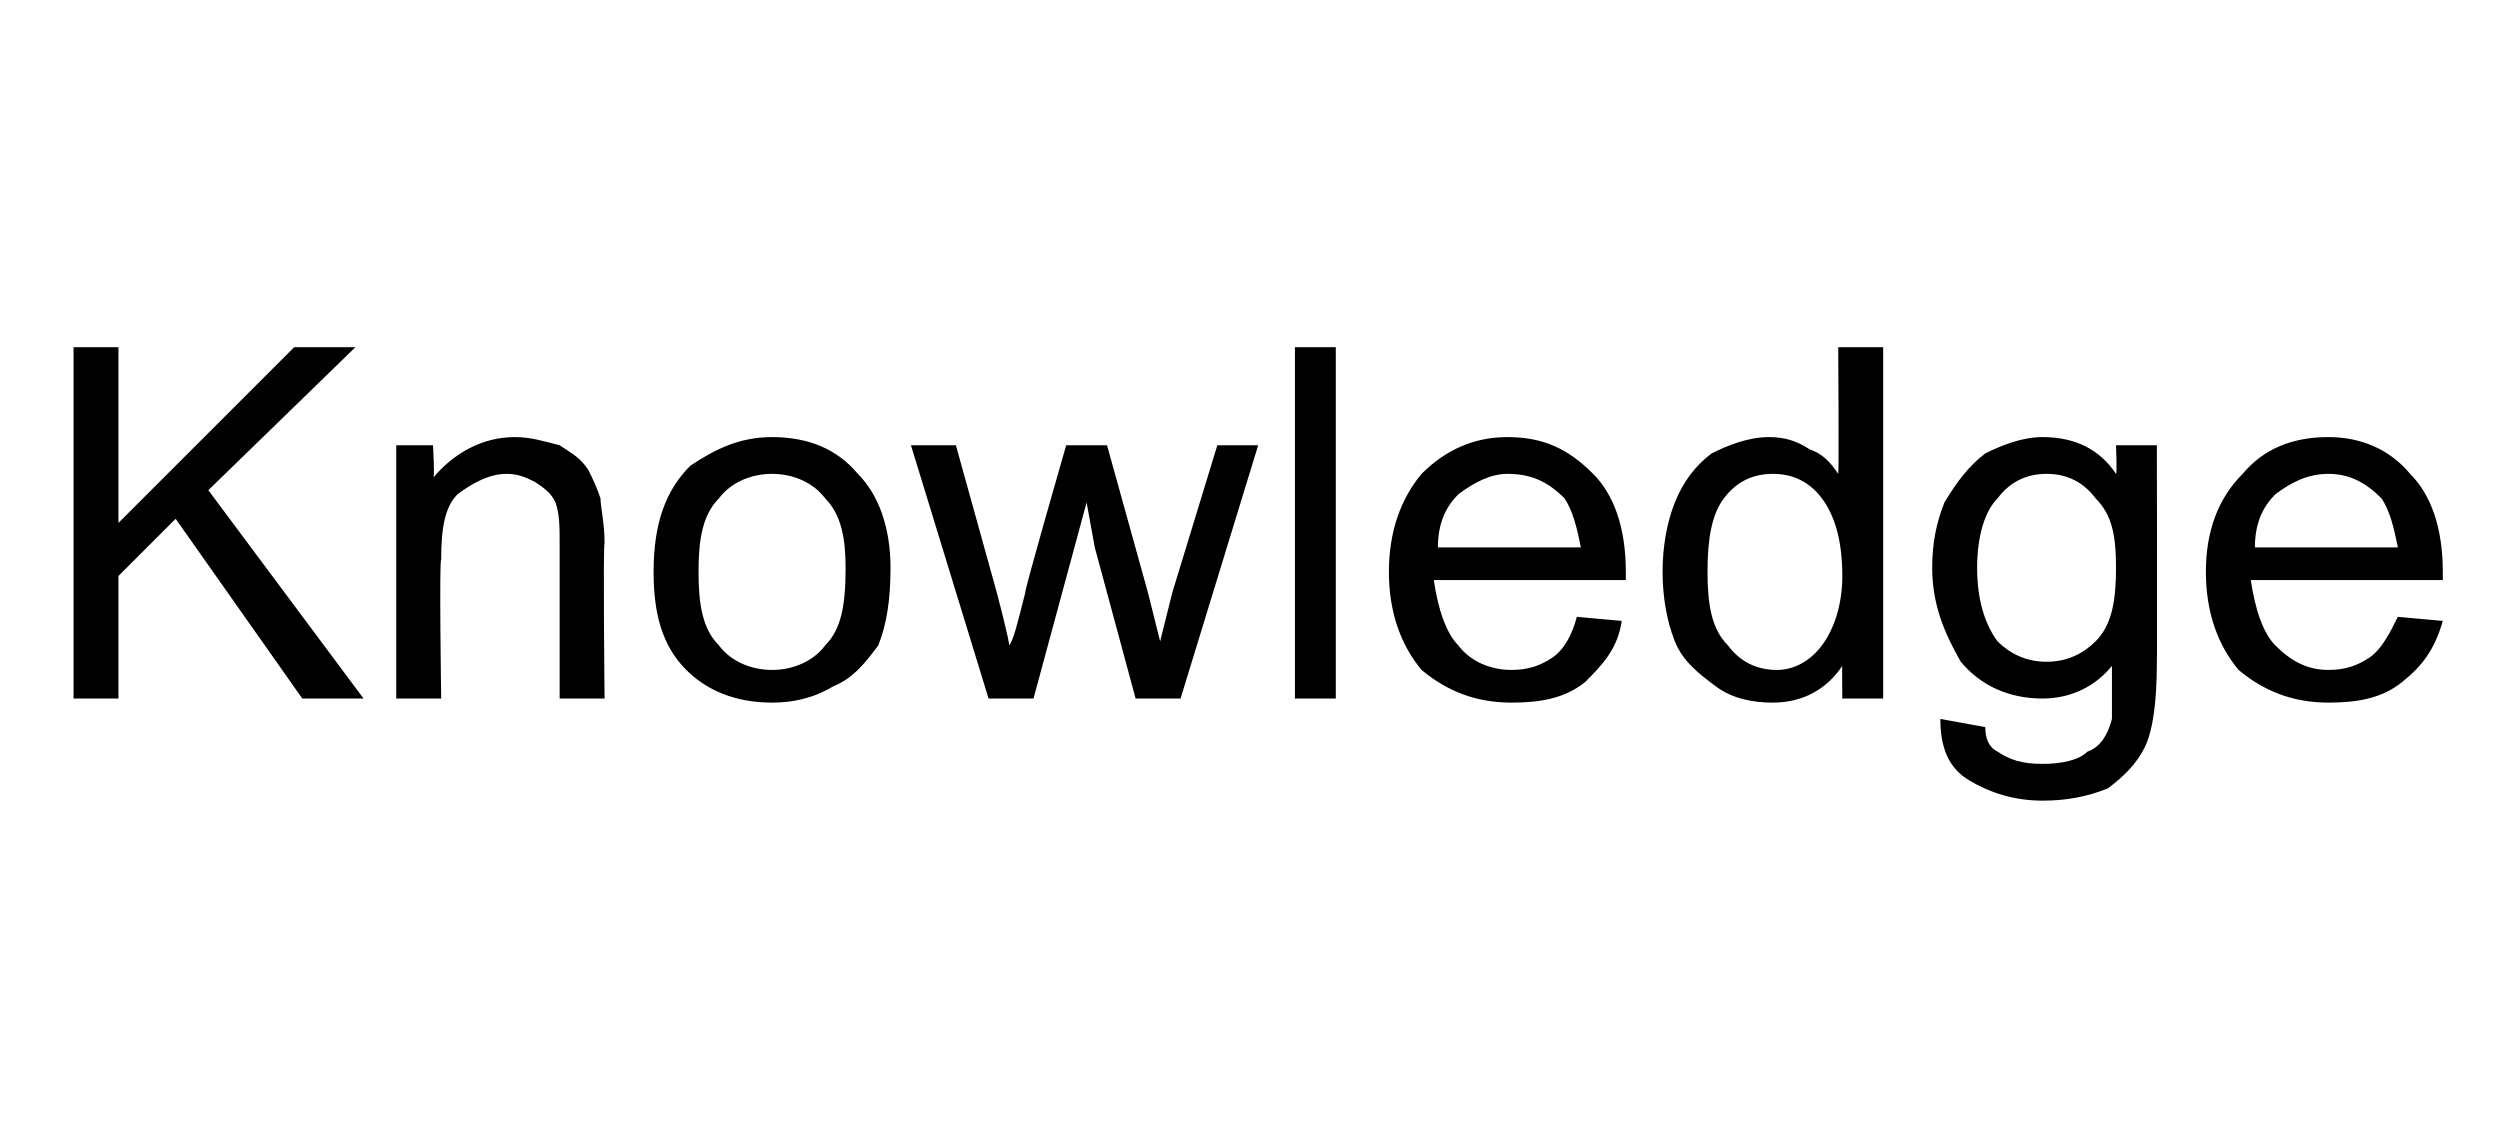 <?xml version="1.0" standalone="no"?><!DOCTYPE svg PUBLIC "-//W3C//DTD SVG 1.1//EN" "http://www.w3.org/Graphics/SVG/1.1/DTD/svg11.dtd"><svg xmlns="http://www.w3.org/2000/svg" version="1.1" width="61.2px" height="27.5px" viewBox="0 -1 61.2 27.5" style="top:-1px">  <desc>Knowledge</desc>  <defs/>  <g id="Polygon6957">    <path d="M 1.8 16.1 L 1.8 7.5 L 2.9 7.5 L 2.9 11.8 L 7.2 7.5 L 8.7 7.5 L 5.1 11 L 8.9 16.1 L 7.4 16.1 L 4.3 11.7 L 2.9 13.1 L 2.9 16.1 L 1.8 16.1 Z M 9.7 16.1 L 9.7 9.9 L 10.6 9.9 C 10.6 9.9 10.65 10.75 10.6 10.7 C 11.1 10.1 11.8 9.7 12.6 9.7 C 13 9.7 13.3 9.8 13.7 9.9 C 14 10.1 14.2 10.2 14.4 10.5 C 14.5 10.7 14.6 10.9 14.7 11.2 C 14.7 11.4 14.8 11.8 14.8 12.3 C 14.76 12.26 14.8 16.1 14.8 16.1 L 13.7 16.1 C 13.7 16.1 13.7 12.3 13.7 12.3 C 13.7 11.9 13.7 11.6 13.6 11.3 C 13.5 11.1 13.4 11 13.1 10.8 C 12.9 10.7 12.7 10.6 12.4 10.6 C 12 10.6 11.6 10.8 11.2 11.1 C 10.9 11.4 10.8 11.9 10.8 12.7 C 10.75 12.69 10.8 16.1 10.8 16.1 L 9.7 16.1 Z M 16 13 C 16 11.8 16.3 11 16.9 10.4 C 17.5 10 18.1 9.7 18.9 9.7 C 19.8 9.7 20.5 10 21 10.6 C 21.5 11.1 21.8 11.9 21.8 12.9 C 21.8 13.7 21.7 14.3 21.5 14.8 C 21.2 15.2 20.9 15.6 20.4 15.8 C 19.9 16.1 19.4 16.2 18.9 16.2 C 18 16.2 17.3 15.9 16.8 15.4 C 16.2 14.8 16 14 16 13 Z M 17.1 13 C 17.1 13.8 17.2 14.4 17.6 14.8 C 17.9 15.2 18.4 15.4 18.9 15.4 C 19.4 15.4 19.9 15.2 20.2 14.8 C 20.6 14.4 20.7 13.8 20.7 12.9 C 20.7 12.2 20.6 11.6 20.2 11.2 C 19.9 10.8 19.4 10.6 18.9 10.6 C 18.4 10.6 17.9 10.8 17.6 11.2 C 17.2 11.6 17.1 12.2 17.1 13 Z M 24.2 16.1 L 22.3 9.9 L 23.4 9.9 L 24.4 13.5 C 24.4 13.5 24.74 14.79 24.7 14.8 C 24.8 14.7 24.9 14.3 25.1 13.5 C 25.06 13.51 26.1 9.9 26.1 9.9 L 27.1 9.9 L 28.1 13.5 L 28.4 14.7 L 28.7 13.5 L 29.8 9.9 L 30.8 9.9 L 28.9 16.1 L 27.8 16.1 L 26.8 12.4 L 26.6 11.3 L 25.3 16.1 L 24.2 16.1 Z M 31.7 16.1 L 31.7 7.5 L 32.7 7.5 L 32.7 16.1 L 31.7 16.1 Z M 38.6 14.1 C 38.6 14.1 39.7 14.2 39.7 14.2 C 39.6 14.9 39.2 15.3 38.8 15.7 C 38.3 16.1 37.7 16.2 37 16.2 C 36.1 16.2 35.4 15.9 34.8 15.4 C 34.3 14.8 34 14 34 13 C 34 12 34.3 11.2 34.8 10.6 C 35.4 10 36.1 9.7 36.9 9.7 C 37.8 9.7 38.4 10 39 10.6 C 39.5 11.1 39.8 11.9 39.8 13 C 39.8 13 39.8 13.1 39.8 13.2 C 39.8 13.2 35.1 13.2 35.1 13.2 C 35.2 13.9 35.4 14.5 35.7 14.8 C 36 15.2 36.5 15.4 37 15.4 C 37.4 15.4 37.7 15.3 38 15.1 C 38.3 14.9 38.5 14.5 38.6 14.1 Z M 35.2 12.4 C 35.2 12.4 38.7 12.4 38.7 12.4 C 38.6 11.9 38.5 11.5 38.3 11.2 C 37.9 10.8 37.5 10.6 36.9 10.6 C 36.5 10.6 36.1 10.8 35.7 11.1 C 35.4 11.4 35.2 11.8 35.2 12.4 Z M 45.1 16.1 C 45.1 16.1 45.09 15.3 45.1 15.3 C 44.7 15.9 44.1 16.2 43.4 16.2 C 42.9 16.2 42.4 16.1 42 15.8 C 41.6 15.5 41.2 15.2 41 14.7 C 40.8 14.2 40.7 13.6 40.7 13 C 40.7 12.4 40.8 11.8 41 11.3 C 41.2 10.8 41.5 10.4 41.9 10.1 C 42.3 9.9 42.8 9.7 43.3 9.7 C 43.7 9.7 44 9.8 44.3 10 C 44.6 10.1 44.8 10.3 45 10.6 C 45.02 10.58 45 7.5 45 7.5 L 46.1 7.5 L 46.1 16.1 L 45.1 16.1 Z M 41.8 13 C 41.8 13.8 41.9 14.4 42.3 14.8 C 42.6 15.2 43 15.4 43.5 15.4 C 43.9 15.4 44.3 15.2 44.6 14.8 C 44.9 14.4 45.1 13.8 45.1 13.1 C 45.1 12.2 44.9 11.6 44.6 11.2 C 44.3 10.8 43.9 10.6 43.4 10.6 C 42.9 10.6 42.5 10.8 42.2 11.2 C 41.9 11.6 41.8 12.2 41.8 13 Z M 47.5 16.6 C 47.5 16.6 48.6 16.8 48.6 16.8 C 48.6 17.1 48.7 17.3 48.9 17.4 C 49.2 17.6 49.5 17.7 50 17.7 C 50.5 17.7 50.9 17.6 51.1 17.4 C 51.4 17.3 51.6 17 51.7 16.6 C 51.7 16.4 51.7 16 51.7 15.3 C 51.3 15.8 50.7 16.1 50 16.1 C 49.2 16.1 48.5 15.8 48 15.2 C 47.6 14.5 47.3 13.8 47.3 12.9 C 47.3 12.3 47.4 11.8 47.6 11.3 C 47.9 10.8 48.2 10.4 48.6 10.1 C 49 9.9 49.5 9.7 50 9.7 C 50.8 9.7 51.4 10 51.8 10.6 C 51.83 10.61 51.8 9.9 51.8 9.9 L 52.8 9.9 C 52.8 9.9 52.81 15.24 52.8 15.2 C 52.8 16.2 52.7 16.9 52.5 17.3 C 52.3 17.7 52 18 51.6 18.3 C 51.1 18.5 50.6 18.6 50 18.6 C 49.3 18.6 48.7 18.4 48.2 18.1 C 47.7 17.8 47.5 17.3 47.5 16.6 Z M 48.4 12.9 C 48.4 13.7 48.6 14.3 48.9 14.7 C 49.2 15 49.6 15.2 50.1 15.2 C 50.6 15.2 51 15 51.3 14.7 C 51.7 14.3 51.8 13.7 51.8 12.9 C 51.8 12.1 51.7 11.6 51.3 11.2 C 51 10.8 50.6 10.6 50.1 10.6 C 49.6 10.6 49.2 10.8 48.9 11.2 C 48.6 11.5 48.4 12.1 48.4 12.9 Z M 58.7 14.1 C 58.7 14.1 59.8 14.2 59.8 14.2 C 59.6 14.9 59.3 15.3 58.8 15.7 C 58.3 16.1 57.7 16.2 57 16.2 C 56.1 16.2 55.4 15.9 54.8 15.4 C 54.3 14.8 54 14 54 13 C 54 12 54.3 11.2 54.9 10.6 C 55.4 10 56.1 9.7 57 9.7 C 57.8 9.7 58.5 10 59 10.6 C 59.5 11.1 59.8 11.9 59.8 13 C 59.8 13 59.8 13.1 59.8 13.2 C 59.8 13.2 55.1 13.2 55.1 13.2 C 55.2 13.9 55.4 14.5 55.7 14.8 C 56.1 15.2 56.5 15.4 57 15.4 C 57.4 15.4 57.7 15.3 58 15.1 C 58.3 14.9 58.5 14.5 58.7 14.1 Z M 55.2 12.4 C 55.2 12.4 58.7 12.4 58.7 12.4 C 58.6 11.9 58.5 11.5 58.3 11.2 C 57.9 10.8 57.5 10.6 57 10.6 C 56.5 10.6 56.1 10.8 55.7 11.1 C 55.4 11.4 55.2 11.8 55.2 12.4 Z " stroke="none" fill="#000"/>  </g></svg>